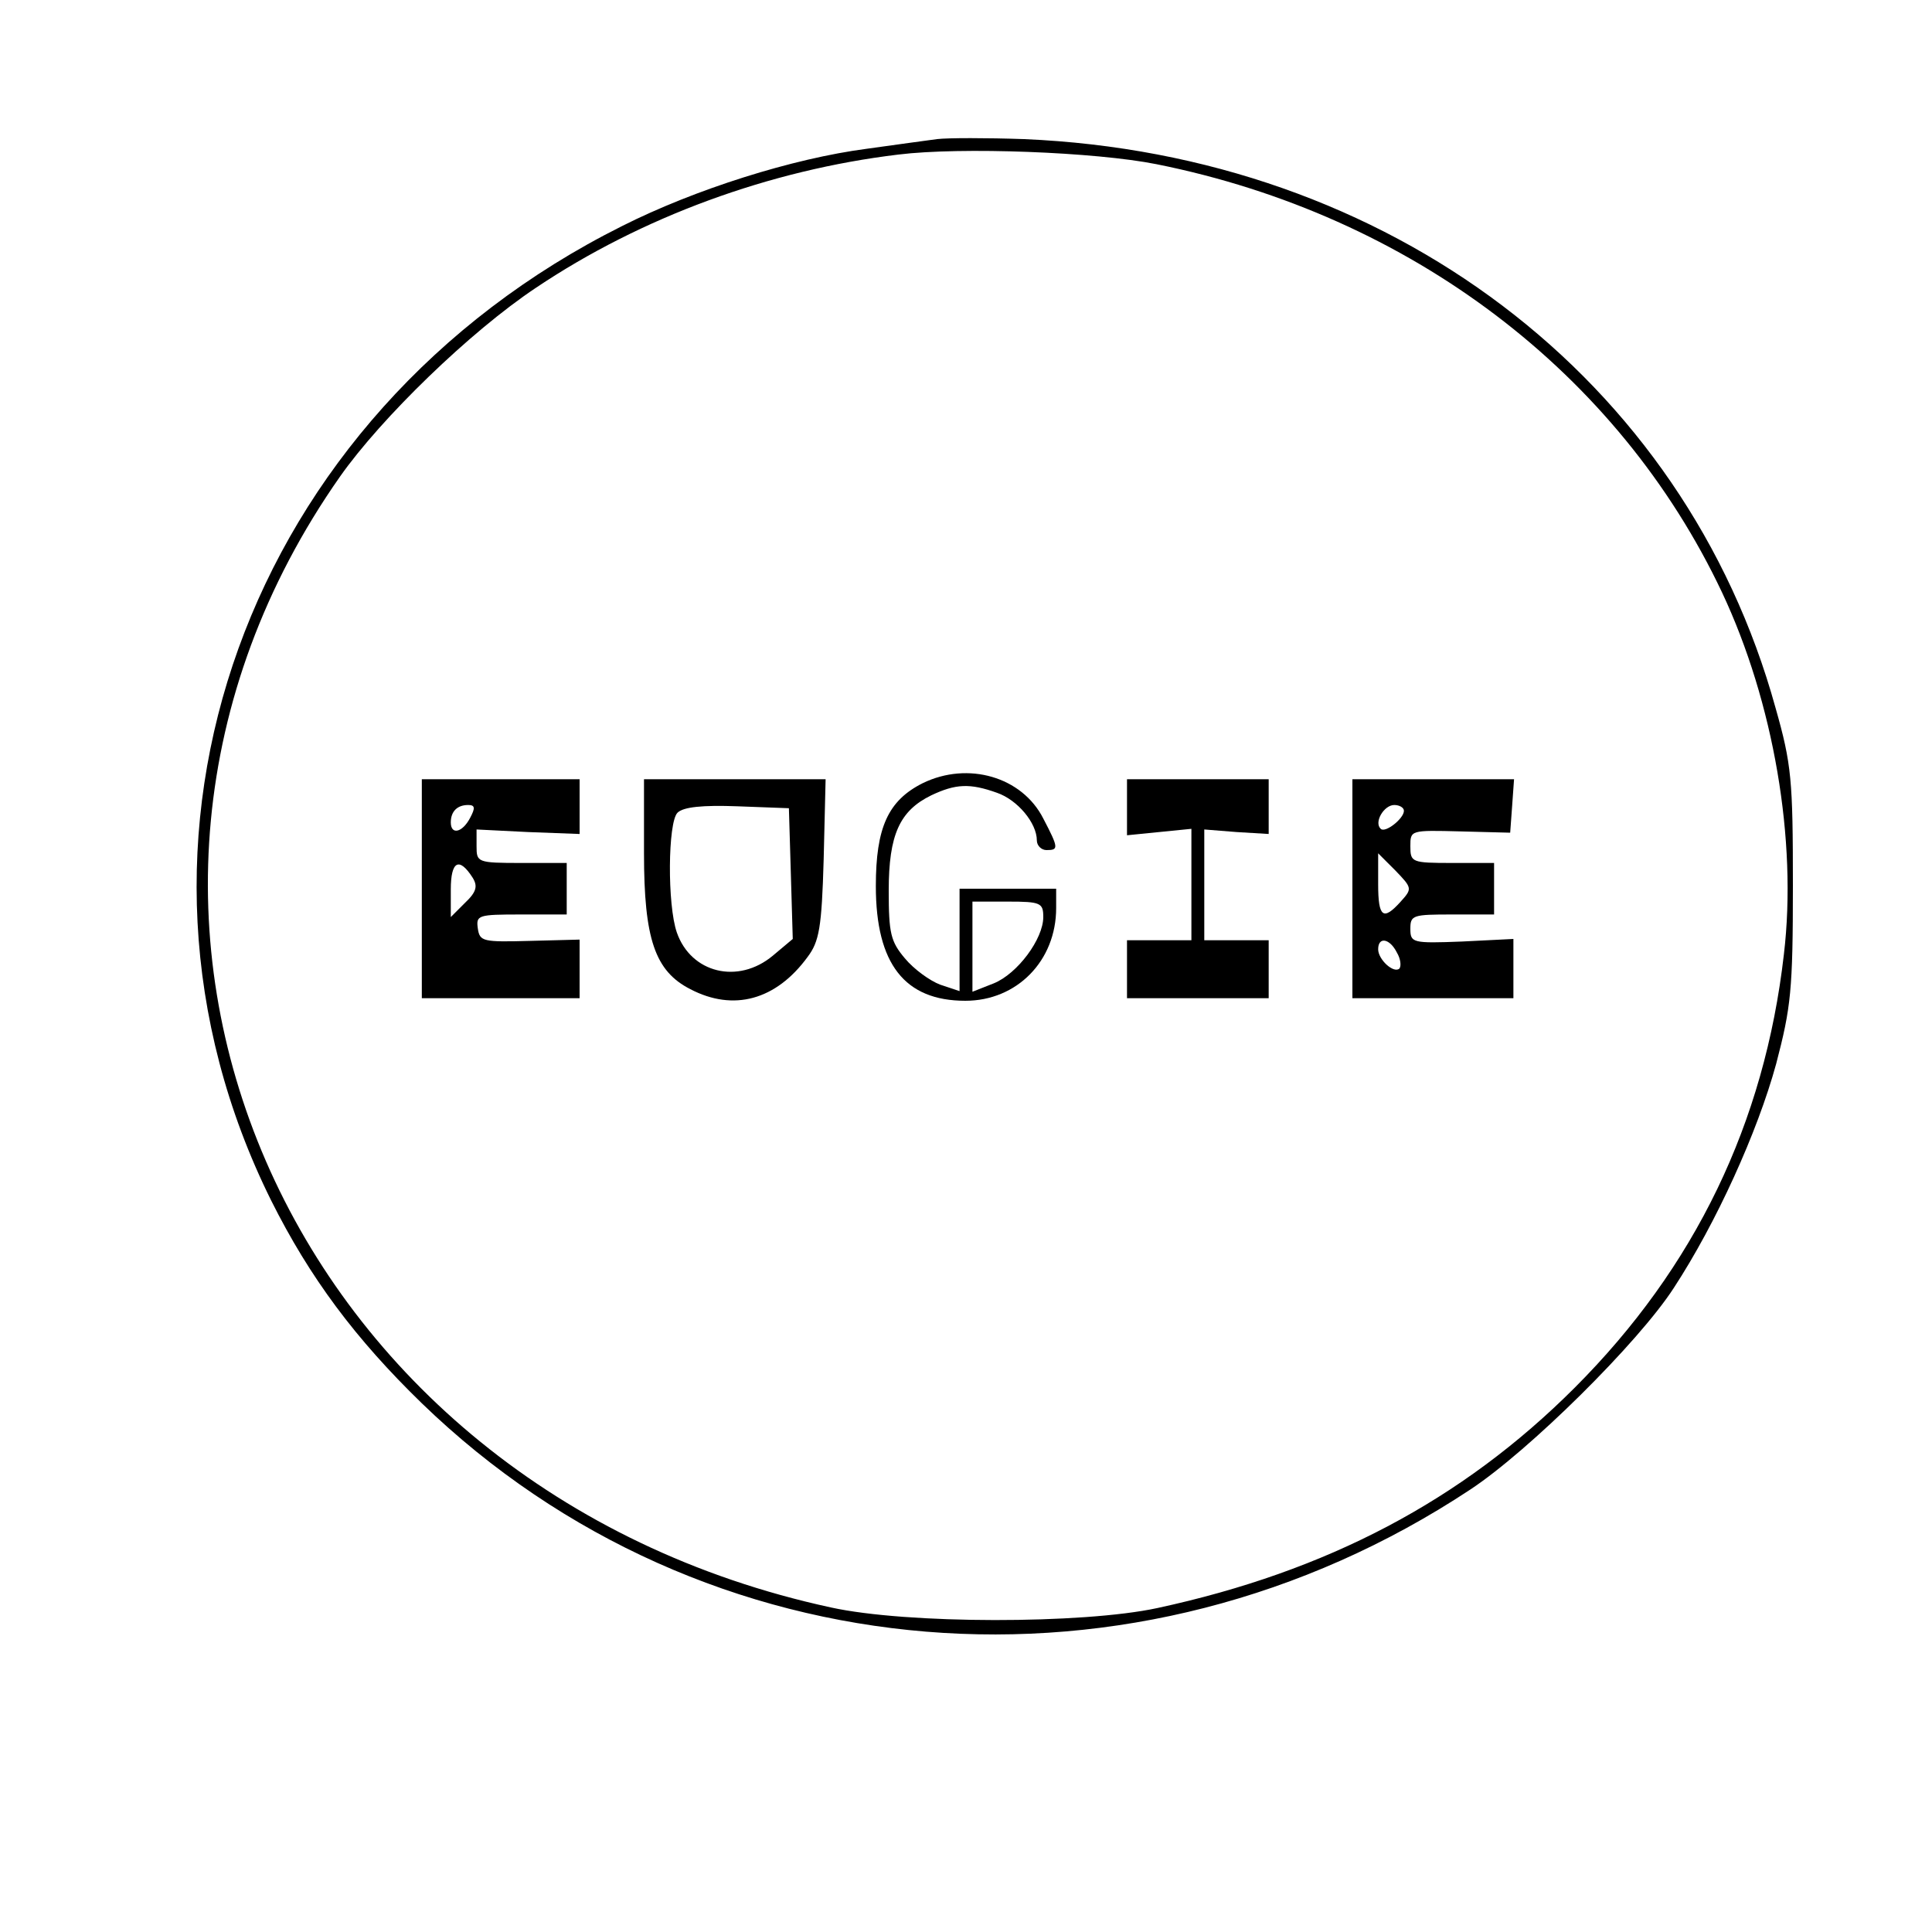 <?xml version="1.0" standalone="no"?>
<!DOCTYPE svg PUBLIC "-//W3C//DTD SVG 20010904//EN"
 "http://www.w3.org/TR/2001/REC-SVG-20010904/DTD/svg10.dtd">
<svg version="1.0" xmlns="http://www.w3.org/2000/svg"
 width="300pt" height="300pt" viewBox="0 0 300 300"
 preserveAspectRatio="xMidYMid meet">
<g transform="translate(0,300) scale(0.1,-0.1)"
fill="#000000" stroke="none">
<path d="M1455 2784 c-16 -2 -65 -9 -109 -15 -115 -15 -267 -63 -380 -120
-584 -292 -823 -953 -545 -1513 60 -120 131 -215 234 -315 437 -423 1108 -478
1628 -134 91 60 261 228 316 313 66 101 130 242 159 348 23 88 26 114 26 277
0 164 -2 188 -27 276 -141 511 -600 859 -1167 883 -58 2 -118 2 -135 0z m341
-39 c394 -79 717 -324 878 -665 80 -170 117 -385 96 -562 -30 -262 -138 -486
-325 -673 -175 -175 -384 -285 -648 -342 -116 -25 -389 -25 -507 1 -848 184
-1237 1079 -762 1756 64 91 202 225 304 293 164 110 363 183 563 207 97 12
306 4 401 -15z"/>
<path d="M1433 1784 c-54 -27 -73 -69 -73 -160 0 -121 45 -178 139 -178 80 0
141 62 141 144 l0 30 -75 0 -75 0 0 -79 0 -80 -30 10 c-16 6 -41 24 -55 41
-22 26 -25 39 -25 105 0 87 17 124 66 148 38 18 60 19 102 4 32 -11 62 -47 62
-74 0 -8 7 -15 15 -15 19 0 19 3 -5 49 -33 65 -117 89 -187 55z m187 -208 c0
-34 -40 -88 -77 -103 l-33 -13 0 70 0 70 55 0 c51 0 55 -2 55 -24z"/>
<path d="M655 1620 l0 -170 123 0 122 0 0 46 0 45 -77 -2 c-73 -2 -78 -1 -81
19 -3 21 0 22 67 22 l71 0 0 40 0 40 -70 0 c-69 0 -70 1 -70 26 l0 26 80 -4
80 -3 0 43 0 42 -122 0 -123 0 0 -170z m75 110 c-12 -23 -30 -27 -30 -7 0 17
10 27 27 27 11 0 11 -5 3 -20z m4 -93 c8 -13 6 -22 -12 -39 l-22 -22 0 43 c0
44 13 51 34 18z"/>
<path d="M1000 1675 c0 -133 17 -183 72 -211 67 -35 133 -17 182 50 18 24 22
45 25 152 l3 124 -141 0 -141 0 0 -115z m228 -31 l3 -102 -31 -26 c-54 -45
-127 -27 -149 36 -15 43 -14 171 1 186 9 9 39 12 93 10 l80 -3 3 -101z"/>
<path d="M1750 1746 l0 -43 50 5 50 5 0 -87 0 -86 -50 0 -50 0 0 -45 0 -45
110 0 110 0 0 45 0 45 -50 0 -50 0 0 86 0 86 50 -4 50 -3 0 43 0 42 -110 0
-110 0 0 -44z"/>
<path d="M2100 1620 l0 -170 125 0 125 0 0 46 0 46 -80 -4 c-77 -3 -80 -2 -80
20 0 21 4 22 65 22 l65 0 0 40 0 40 -65 0 c-63 0 -65 1 -65 26 0 25 0 25 78
23 l77 -2 3 41 3 42 -125 0 -126 0 0 -170z m80 121 c0 -12 -29 -35 -36 -28
-11 10 5 37 21 37 8 0 15 -4 15 -9z m-5 -141 c-27 -30 -35 -25 -35 27 l0 48
27 -27 c26 -27 26 -28 8 -48z m-6 -79 c6 -10 7 -21 4 -25 -9 -8 -33 14 -33 30
0 20 18 17 29 -5z"/>
</g>
</svg>
